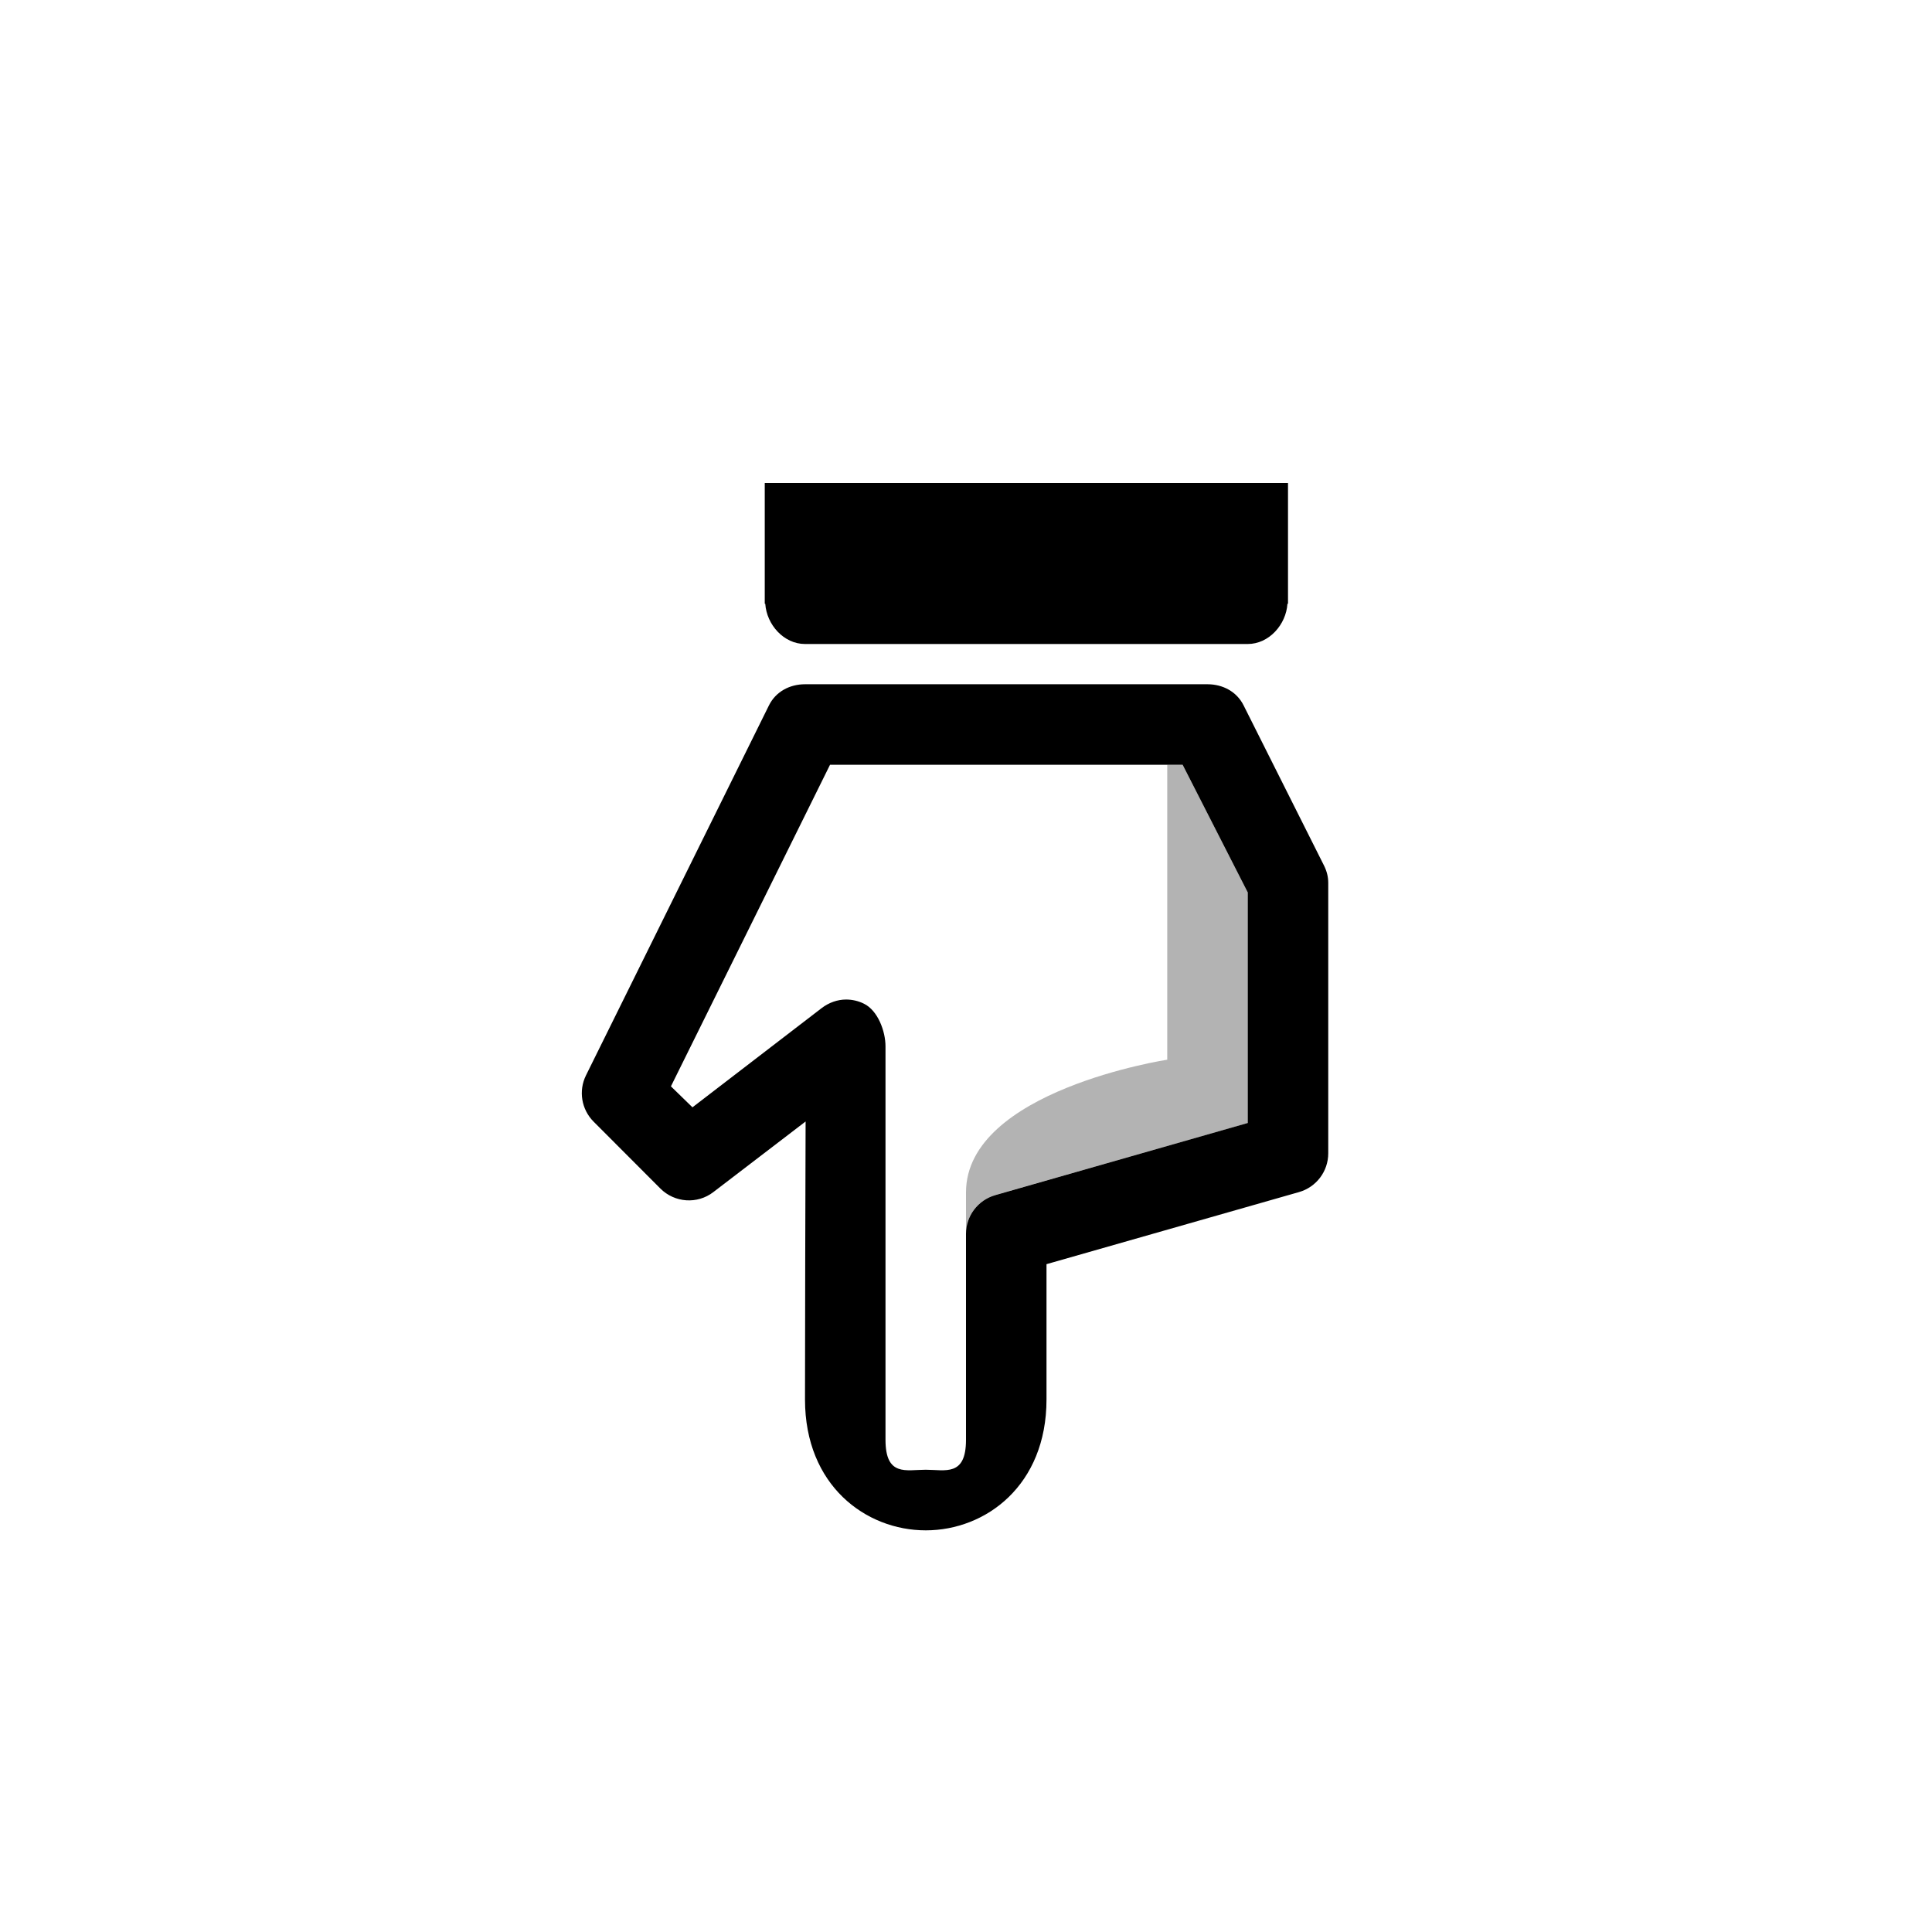<?xml version="1.0" encoding="utf-8"?>
<!-- Generator: Adobe Illustrator 16.0.3, SVG Export Plug-In . SVG Version: 6.00 Build 0)  -->
<!DOCTYPE svg PUBLIC "-//W3C//DTD SVG 1.1//EN" "http://www.w3.org/Graphics/SVG/1.1/DTD/svg11.dtd">
<svg version="1.1" id="Ebene_1" xmlns="http://www.w3.org/2000/svg" xmlns:xlink="http://www.w3.org/1999/xlink" x="0px" y="0px"
	 width="48px" height="48px" viewBox="0 0 48 48" enable-background="new 0 0 48 48" xml:space="preserve">
<g id="glyphicons">
	<g id="hand-down">
		<path opacity="0.3" enable-background="new    " d="M24.727,29.691L31,27.9v-5.728L29.382,19H29v7.328c0,0-5,0.766-5,3.297
			c0,0.494,0,0.816,0,1.029C24,30.208,24.296,29.814,24.727,29.691z"/>
		<path d="M23,38.021c-1.491,0-3-1.117-3-3.25c0-1.877,0.009-4.904,0.015-6.908l-2.292,1.754c-0.397,0.306-0.961,0.267-1.316-0.088
			l-1.66-1.663c-0.302-0.304-0.378-0.765-0.189-1.148l4.545-9.19C19.271,17.185,19.619,17,20,17h10c0.379,0,0.725,0.183,0.895,0.521
			l2,3.984C32.964,21.645,33,21.782,33,21.938v6.716c0,0.447-0.296,0.84-0.727,0.963L26,31.408v3.361
			C26,36.904,24.491,38.021,23,38.021z M21.021,24.833c0.151,0,0.304,0.034,0.444,0.104C21.808,25.105,22.001,25.618,22,26
			c0,0,0,6.771,0,9.771c0,0.922,0.517,0.744,1,0.744s1,0.178,1-0.744v-5.117c0-0.445,0.296-0.838,0.727-0.961L31,27.9v-5.728
			L29.382,19h-8.76l-3.953,7.99l0.535,0.521l3.21-2.465C20.592,24.91,20.806,24.833,21.021,24.833z M19,12v1.188v1.75V15h0.013
			c0.034,0.519,0.46,1,0.987,1h11c0.527,0,0.953-0.481,0.986-1H32v-0.062V12H19z"/>
	</g>
</g>
<g id="Layer_2">
</g>
</svg>
